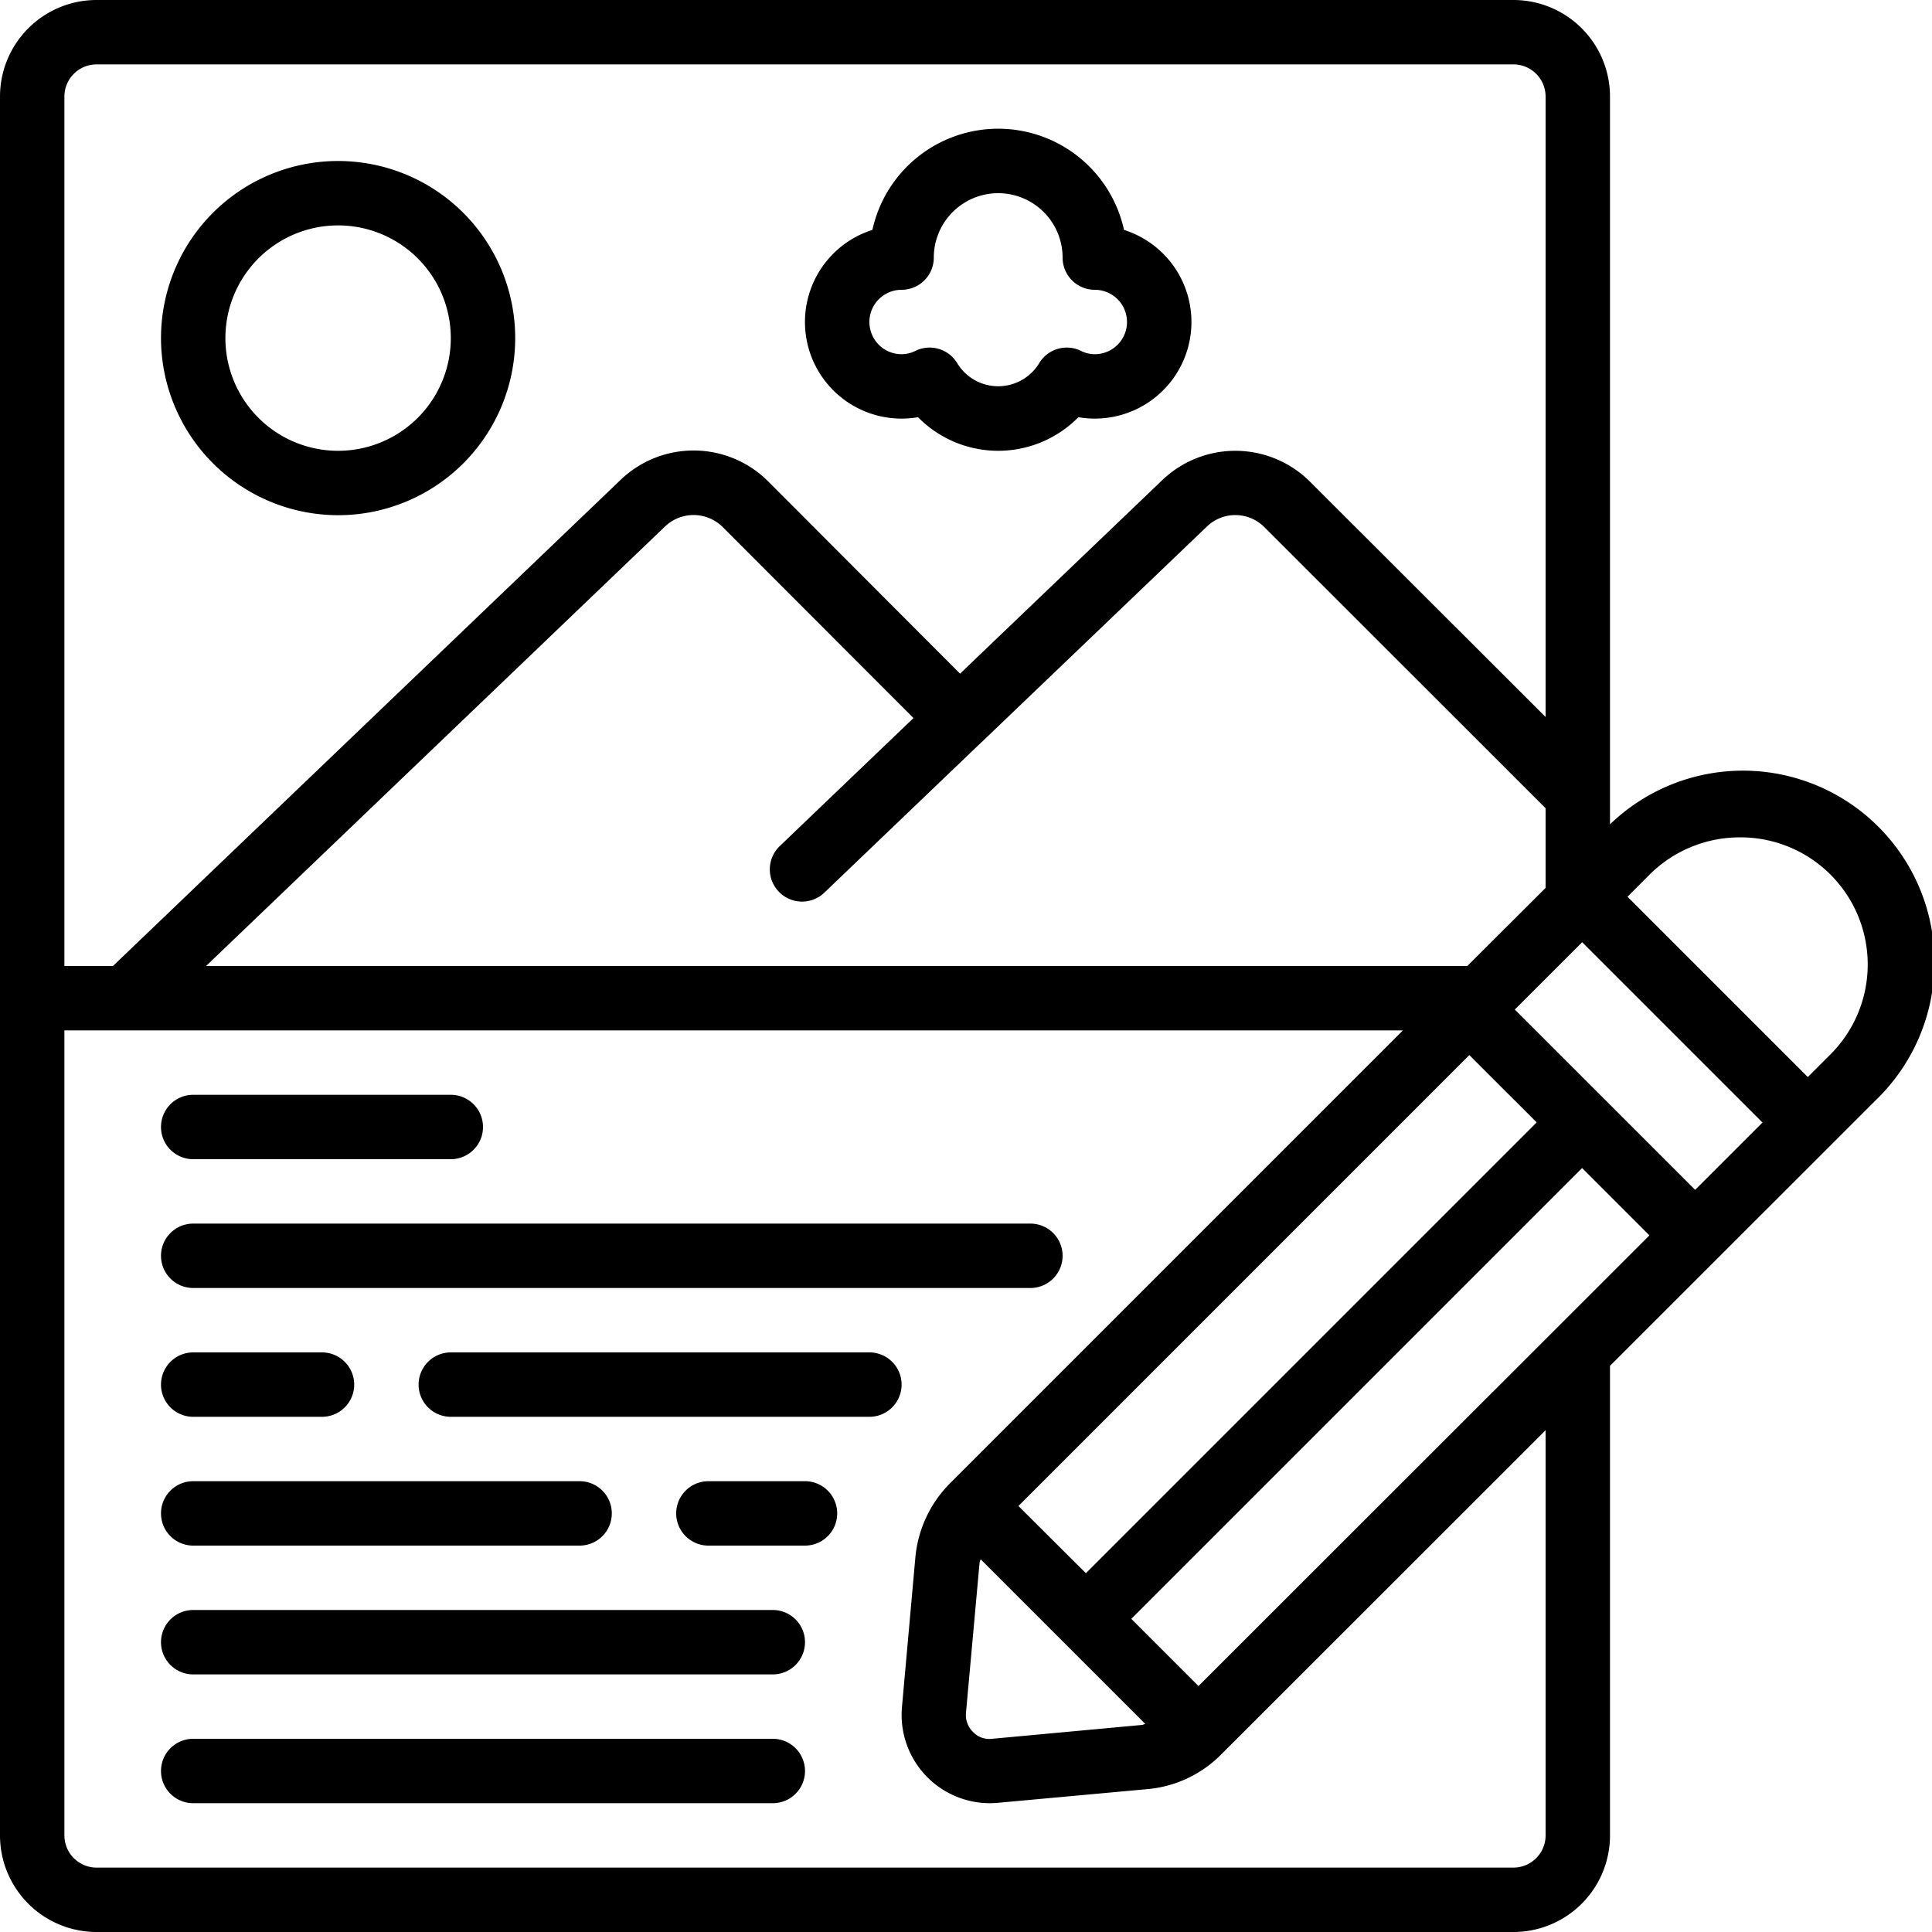 <?xml version="1.0" encoding="UTF-8"?>
<svg xmlns="http://www.w3.org/2000/svg" id="Icons" viewBox="0 0 60 60" width="512" height="512" fill="currentColor"><path d="M47,0H3A3,3,0,0,0,0,3V57a3,3,0,0,0,3,3H47a3,3,0,0,0,3-3V42.417l8.258-8.254A5.948,5.948,0,0,0,50,25.6V3A3,3,0,0,0,47,0ZM24.186,27.691a1,1,0,0,0,1.414.032l4.882-4.674.009-.006,6.994-6.694a1.272,1.272,0,0,1,1.778.019L48,25.1v2.474L45.569,30H6.4L20.65,16.353a1.283,1.283,0,0,1,1.792.013L28.369,22.3l-4.152,3.975A1,1,0,0,0,24.186,27.691Zm21.445,5.075,2.092,2.091-14,14L31.628,46.77ZM30.42,48.545c0-.043.026-.08.033-.122L35.57,53.54c-.039.006-.073.027-.112.03L30.81,54a.7.7,0,0,1-.593-.213A.733.733,0,0,1,30,53.188Zm6.8,3.817-2.087-2.087,14-14,2.091,2.091Zm9.824-21.01,2.092-2.091,5.6,5.6-2.092,2.091ZM3,2H47a1,1,0,0,1,1,1V22.267l-7.323-7.314a3.283,3.283,0,0,0-4.578-.046l-6.284,6.014-5.961-5.973a3.274,3.274,0,0,0-4.585-.041L3.508,30H2V3A1,1,0,0,1,3,2ZM48,57a1,1,0,0,1-1,1H3a1,1,0,0,1-1-1V32H43.569L29.5,46.069a3.743,3.743,0,0,0-1.072,2.293l-.416,4.646A2.742,2.742,0,0,0,30.739,56q.126,0,.252-.012l4.653-.426a3.675,3.675,0,0,0,2.277-1.072L48,44.416Zm6.043-30.995a3.948,3.948,0,0,1,2.8,6.744l-.7.7-5.6-5.6.688-.689A3.966,3.966,0,0,1,54.043,26.005Z"/><path d="M10.5,16A5.5,5.5,0,1,0,5,10.5,5.507,5.507,0,0,0,10.5,16Zm0-9A3.5,3.5,0,1,1,7,10.5,3.5,3.5,0,0,1,10.5,7Z"/><path d="M28,13a3.088,3.088,0,0,0,.51-.043,3.494,3.494,0,0,0,4.98,0A3.088,3.088,0,0,0,34,13a3,3,0,0,0,.907-5.86,4,4,0,0,0-7.814,0A3,3,0,0,0,28,13Zm0-4a1,1,0,0,0,1-1,2,2,0,0,1,4,0,1,1,0,0,0,1,1,1,1,0,0,1,0,2,.949.949,0,0,1-.423-.1,1,1,0,0,0-1.306.382,1.489,1.489,0,0,1-2.542,0,1,1,0,0,0-1.306-.382A.949.949,0,0,1,28,11a1,1,0,0,1,0-2Z"/><path d="M6,36h8a1,1,0,0,0,0-2H6a1,1,0,0,0,0,2Z"/><path d="M6,40H32a1,1,0,0,0,0-2H6a1,1,0,0,0,0,2Z"/><path d="M27,42H14a1,1,0,0,0,0,2H27a1,1,0,0,0,0-2Z"/><path d="M6,44h4a1,1,0,0,0,0-2H6a1,1,0,0,0,0,2Z"/><path d="M25,46H22a1,1,0,0,0,0,2h3a1,1,0,0,0,0-2Z"/><path d="M6,48H18a1,1,0,0,0,0-2H6a1,1,0,0,0,0,2Z"/><path d="M24,50H6a1,1,0,0,0,0,2H24a1,1,0,0,0,0-2Z"/><path d="M24,54H6a1,1,0,0,0,0,2H24a1,1,0,0,0,0-2Z"/></svg>
